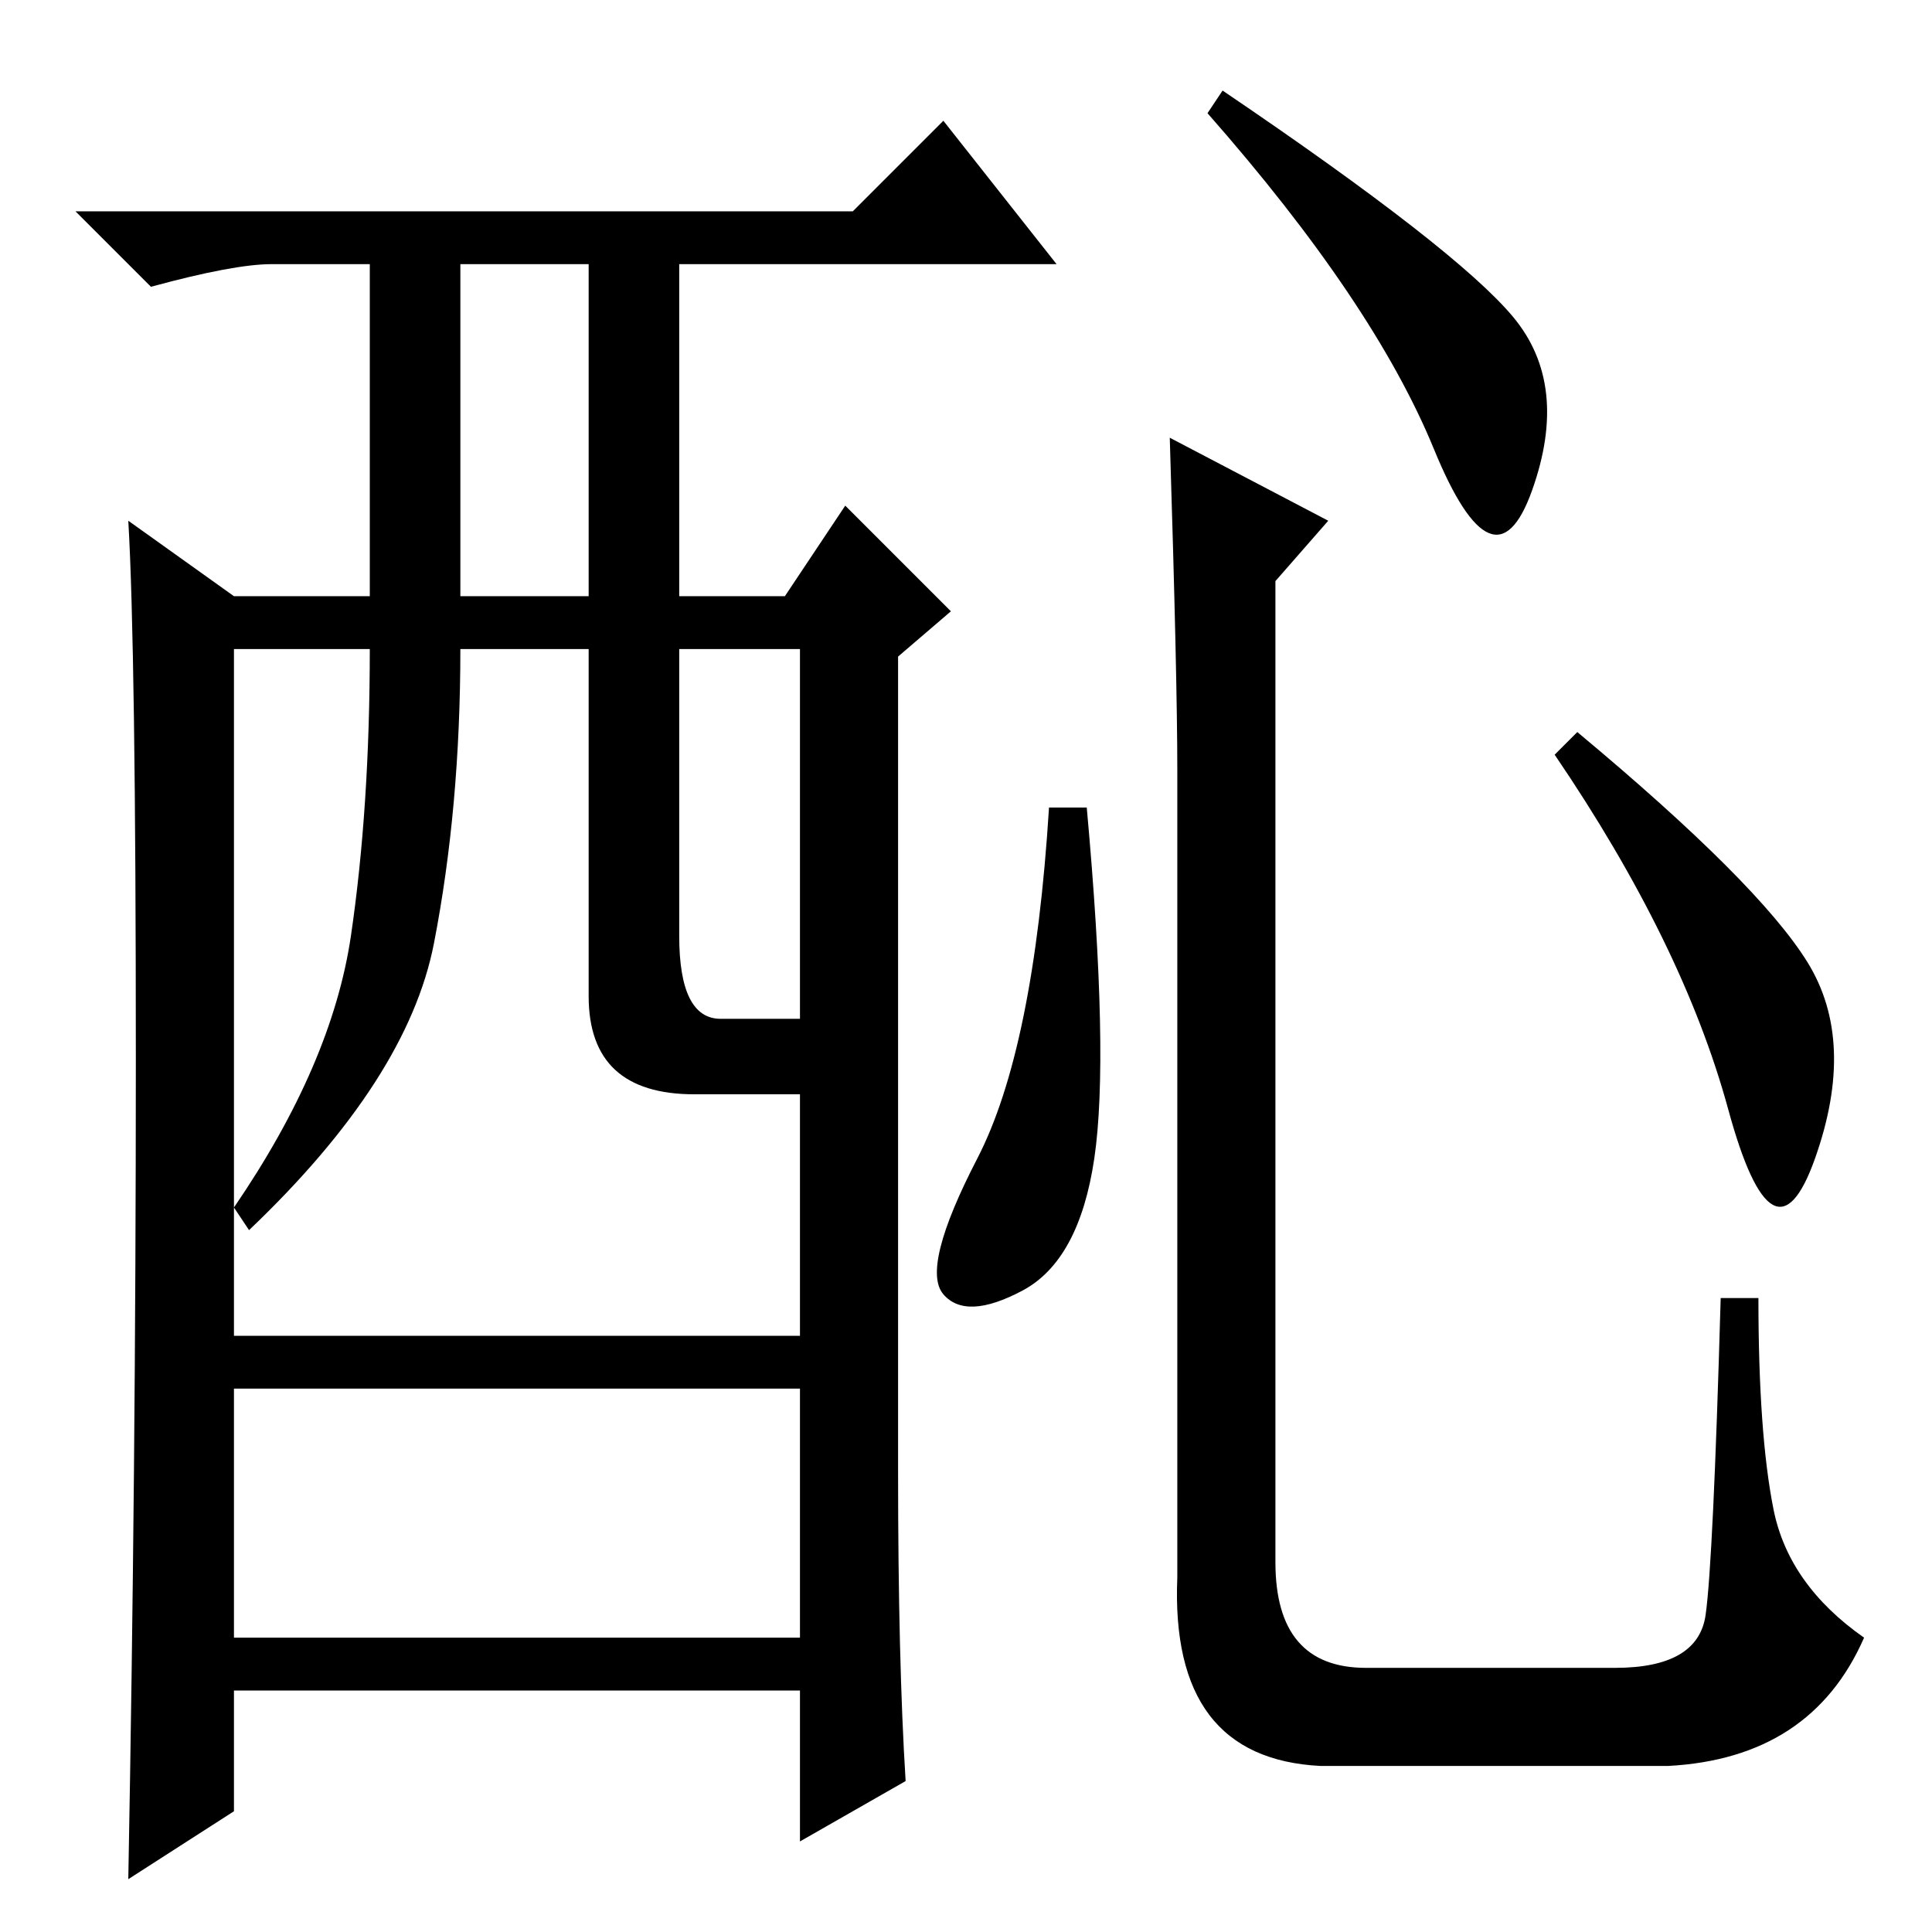 <?xml version="1.0" standalone="no"?>
<!DOCTYPE svg PUBLIC "-//W3C//DTD SVG 1.1//EN" "http://www.w3.org/Graphics/SVG/1.1/DTD/svg11.dtd" >
<svg xmlns="http://www.w3.org/2000/svg" xmlns:xlink="http://www.w3.org/1999/xlink" version="1.1" viewBox="0 -36 256 256">
  <g transform="matrix(1 0 0 -1 0 220)">
   <path fill="currentColor"
d="M145 102.5q-2 -13.5 -9.5 -17.5t-10.5 -0.5t4.5 18t9.5 46.5h5q3 -33 1 -46.5zM155 198l21 -11l-7 -8v-130q0 -14 12 -14h33q11 0 12 7t2 42h5q0 -18 2 -28t12 -17q-7 -16 -26 -17h-46q-20 1 -19 25v107q0 12 -1 44zM200.5 214q7.5 -9 2.5 -23t-13 5.5t-30 44.5l2 3
q31 -21 38.5 -30zM239.5 128.5q6.5 -10.5 1 -26t-11.5 6.5t-23 47l3 3q24 -20 30.5 -30.5zM120 20l-14 -8v20h-75v-16l-14 -9q1 54 1 108.5t-1 71.5l14 -10h18v44h-13q-5 0 -16 -3l-10 10h103l12 12l15 -19h-50v-44h14l8 12l14 -14l-7 -6v-108q0 -25 1 -41zM61 177h17v44
h-17v-44zM78 124v46h-17q0 -21 -3.5 -39t-24.5 -38l-2 3q13 19 15.5 36t2.5 38h-18v-91h75v32h-14q-14 0 -14 13zM90 132q0 -11 5.5 -11h10.5v49h-16v-38zM106 72h-75v-33h75v33z" />
  </g>

</svg>
